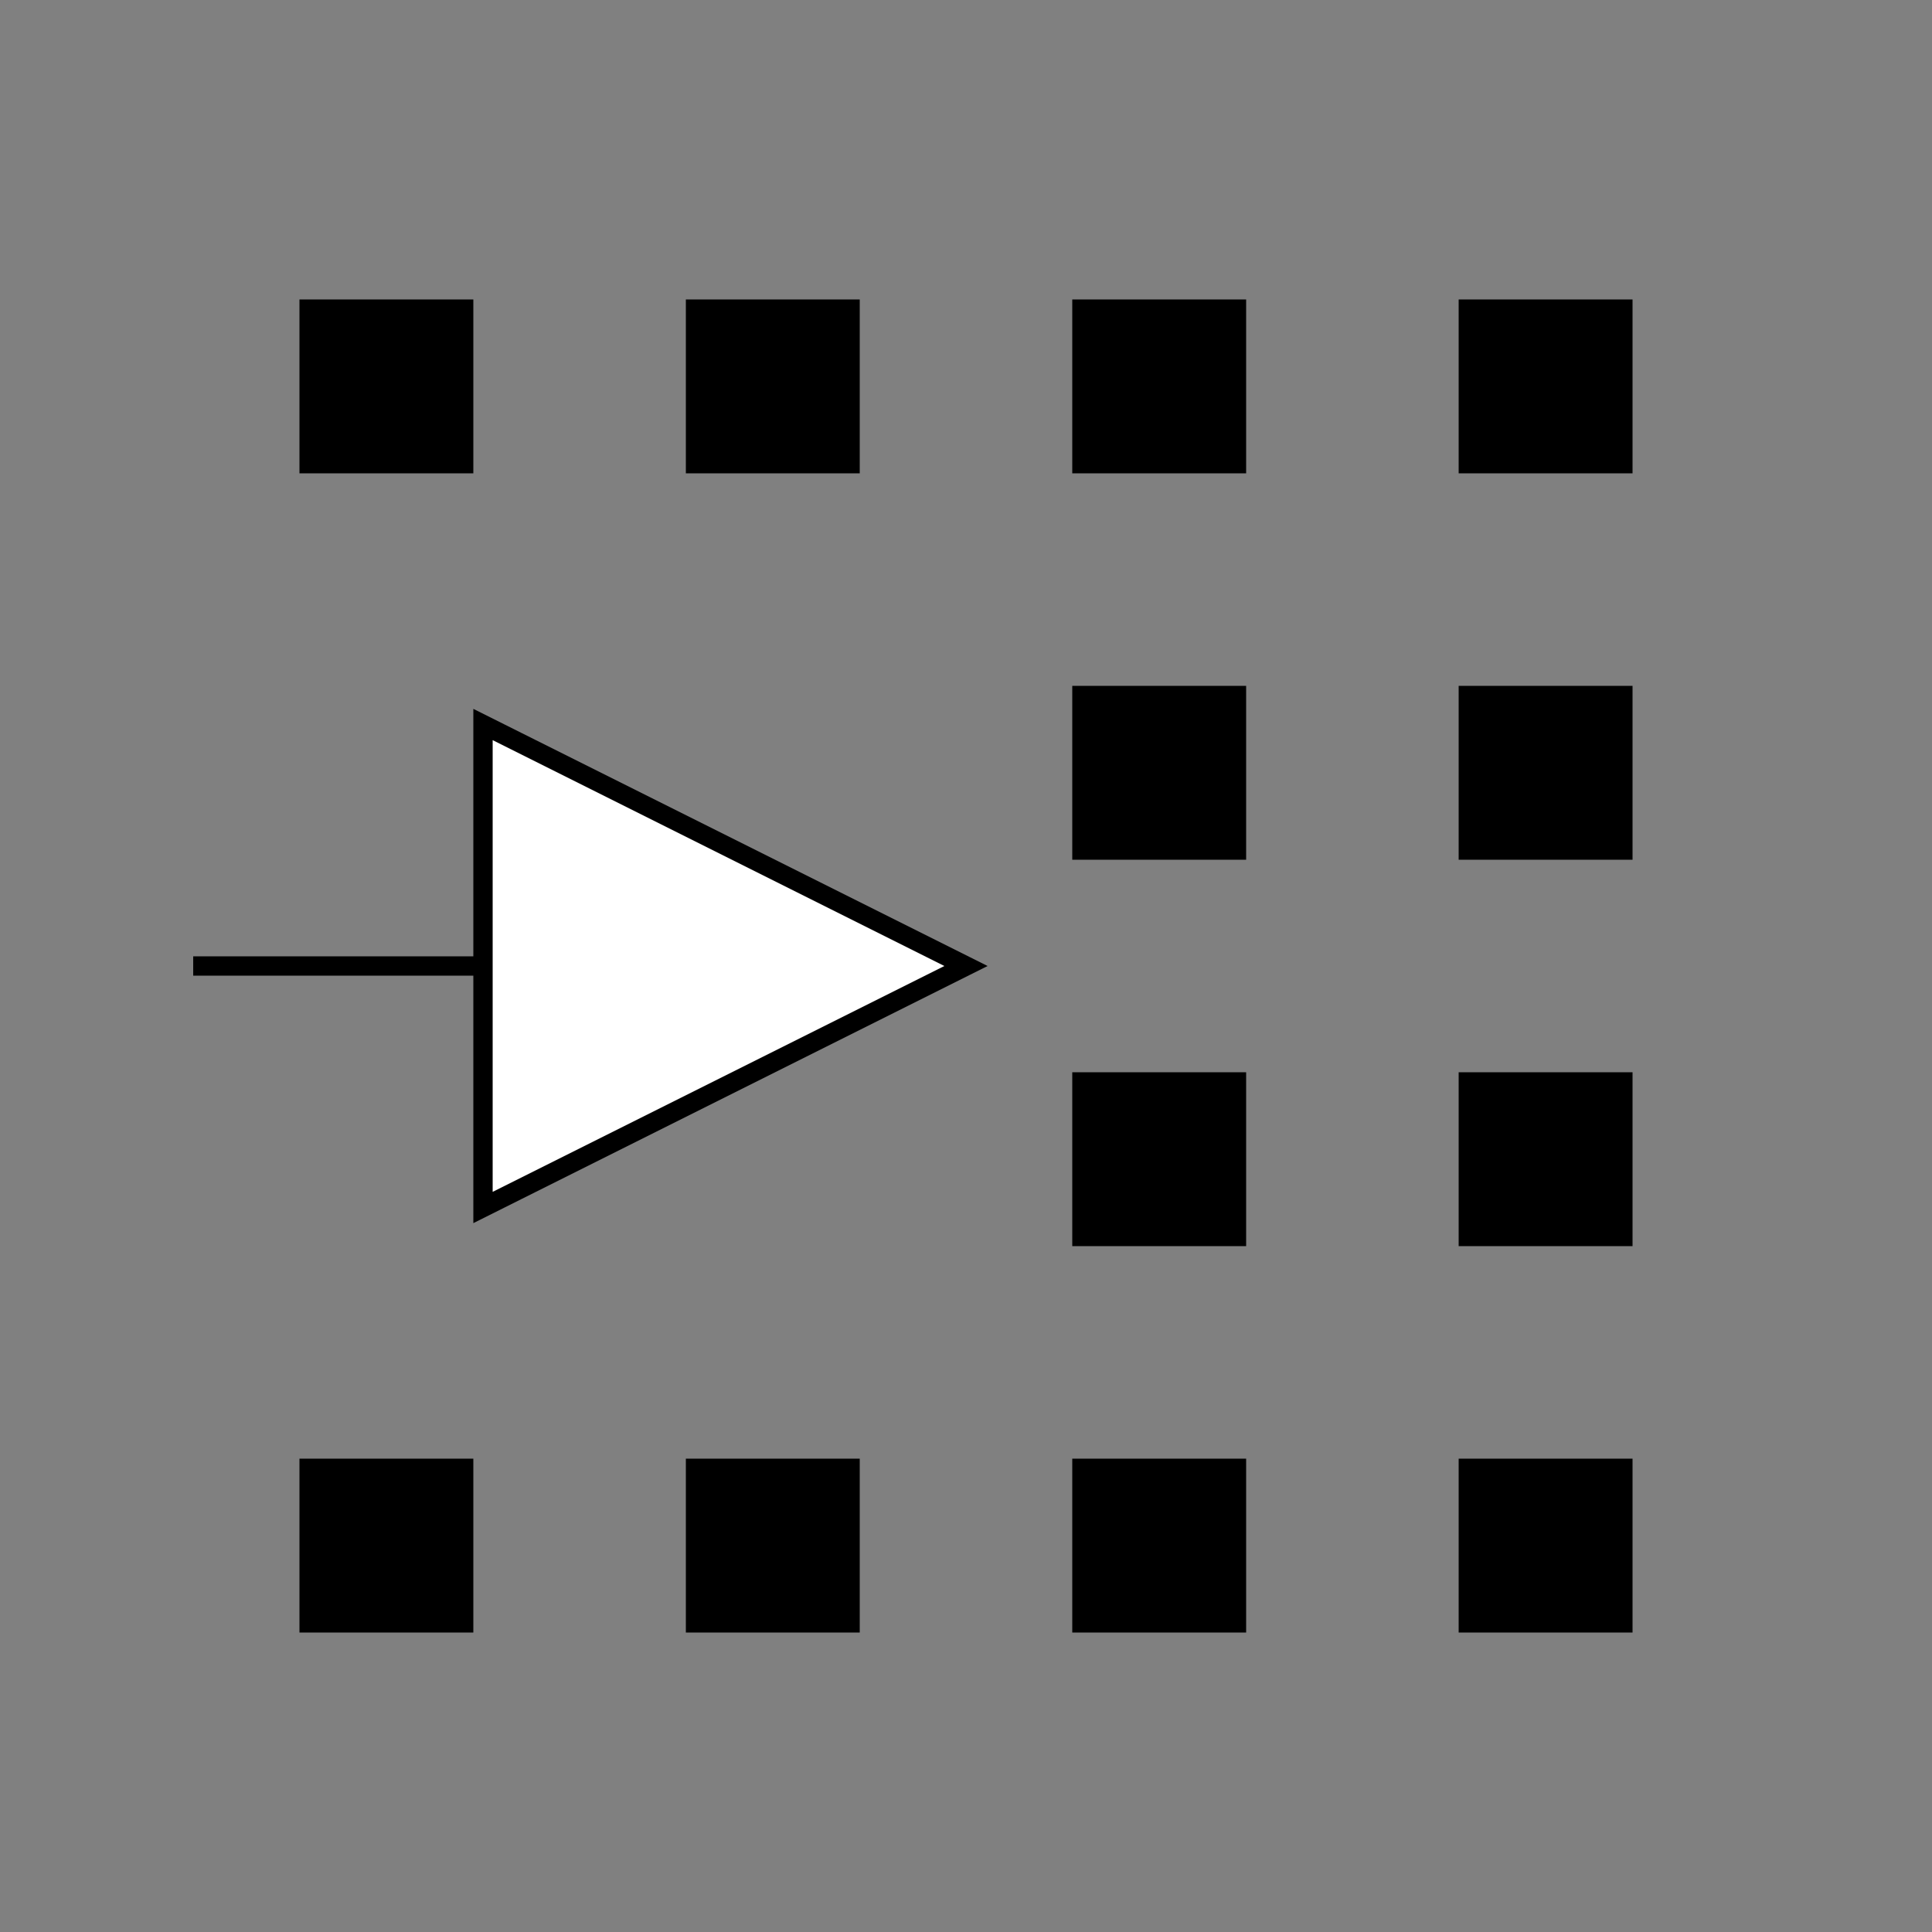 <?xml version="1.0" standalone="no"?>
<!DOCTYPE svg PUBLIC "-//W3C//DTD SVG 20000303 Stylable//EN"
	"http://www.w3.org/TR/2000/03/WD-SVG-20000303/DTD/svg-20000303-stylable.dtd">
<svg xmlns="http://www.w3.org/2000/svg" width="50pt" height="50pt" viewBox="0 0 50 50" xml:space="preserve">
<rect x="0" y="0" width="50" height="50" fill="#808080" stroke="none"/>
<g transform="scale(0.5)">
	<g id="Path_12" style="fill-rule:nonzero;clip-rule:nonzero;fill:#000000;stroke:#000000;stroke-miterlimit:4;fill-opacity:1.0;">
		<path d="M56.00 56L64.00 56L64.00 64L56.00 64z"/>
	</g>
	<g id="Path_12" style="fill-rule:nonzero;clip-rule:nonzero;fill:#000000;stroke:#000000;stroke-miterlimit:4;fill-opacity:1.0;">
		<path d="M56.00 36L64.00 36L64.00 44L56.00 44z"/>
	</g>
	<g id="Path_10" style="fill-rule:nonzero;clip-rule:nonzero;fill:#000000;stroke:#000000;stroke-miterlimit:4;fill-opacity:1.0;">
		<path d="M16.00 16L24.00 16L24.00 24L16.00 24z"/>
	</g>
	<g id="Path_11" style="fill-rule:nonzero;clip-rule:nonzero;fill:#000000;stroke:#000000;stroke-miterlimit:4;fill-opacity:1.0;">
		<path d="M36.00 16L44.00 16L44.00 24L36.00 24z"/>
	</g>
	<g id="Path_12" style="fill-rule:nonzero;clip-rule:nonzero;fill:#000000;stroke:#000000;stroke-miterlimit:4;fill-opacity:1.0;">
		<path d="M56.00 16L64.00 16L64.00 24L56.00 24z"/>
	</g>
	<g id="Path_12" style="fill-rule:nonzero;clip-rule:nonzero;fill:#000000;stroke:#000000;stroke-miterlimit:4;fill-opacity:1.0;">
		<path d="M76.00 16L84.00 16L84.00 24L76.00 24z"/>
	</g>
	<g id="Path_10" style="fill-rule:nonzero;clip-rule:nonzero;fill:#000000;stroke:#000000;stroke-miterlimit:4;fill-opacity:1.0;">
		<path d="M16.00 76L24.00 76L24.00 84L16.00 84z"/>
	</g>
	<g id="Path_11" style="fill-rule:nonzero;clip-rule:nonzero;fill:#000000;stroke:#000000;stroke-miterlimit:4;fill-opacity:1.0;">
		<path d="M36.00 76L44.00 76L44.00 84L36.00 84z"/>
	</g>
	<g id="Path_12" style="fill-rule:nonzero;clip-rule:nonzero;fill:#000000;stroke:#000000;stroke-miterlimit:4;fill-opacity:1.0;">
		<path d="M56.00 76L64.00 76L64.00 84L56.00 84z"/>
	</g>
	<g id="Path_12" style="fill-rule:nonzero;clip-rule:nonzero;fill:#000000;stroke:#000000;stroke-miterlimit:4;fill-opacity:1.0;">
		<path d="M76.00 76L84.00 76L84.00 84L76.00 84z"/>
	</g>
	<g id="Path_4" style="fill-rule:nonzero;clip-rule:nonzero;fill:none;stroke:#000000;stroke-miterlimit:4;fill-opacity:1.0;">
		<path d="M30.00 50L10.00 50"/>
	</g>
	<g id="Path_5" style="fill-rule:nonzero;clip-rule:nonzero;fill:#FFFFFF;stroke:#000000;stroke-miterlimit:4;fill-opacity:1.0;">
		<path d="M25.00 37.5L25.00 62.5L50.00 50z"/>
	</g>
	<g id="Path_12" style="fill-rule:nonzero;clip-rule:nonzero;fill:#000000;stroke:#000000;stroke-miterlimit:4;fill-opacity:1.0;">
		<path d="M76.00 36L84.00 36L84.00 44L76.00 44z"/>
	</g>
	<g id="Path_12" style="fill-rule:nonzero;clip-rule:nonzero;fill:#000000;stroke:#000000;stroke-miterlimit:4;fill-opacity:1.0;">
		<path d="M76.00 56L84.00 56L84.00 64L76.00 64z"/>
	</g>
</g>
</svg>